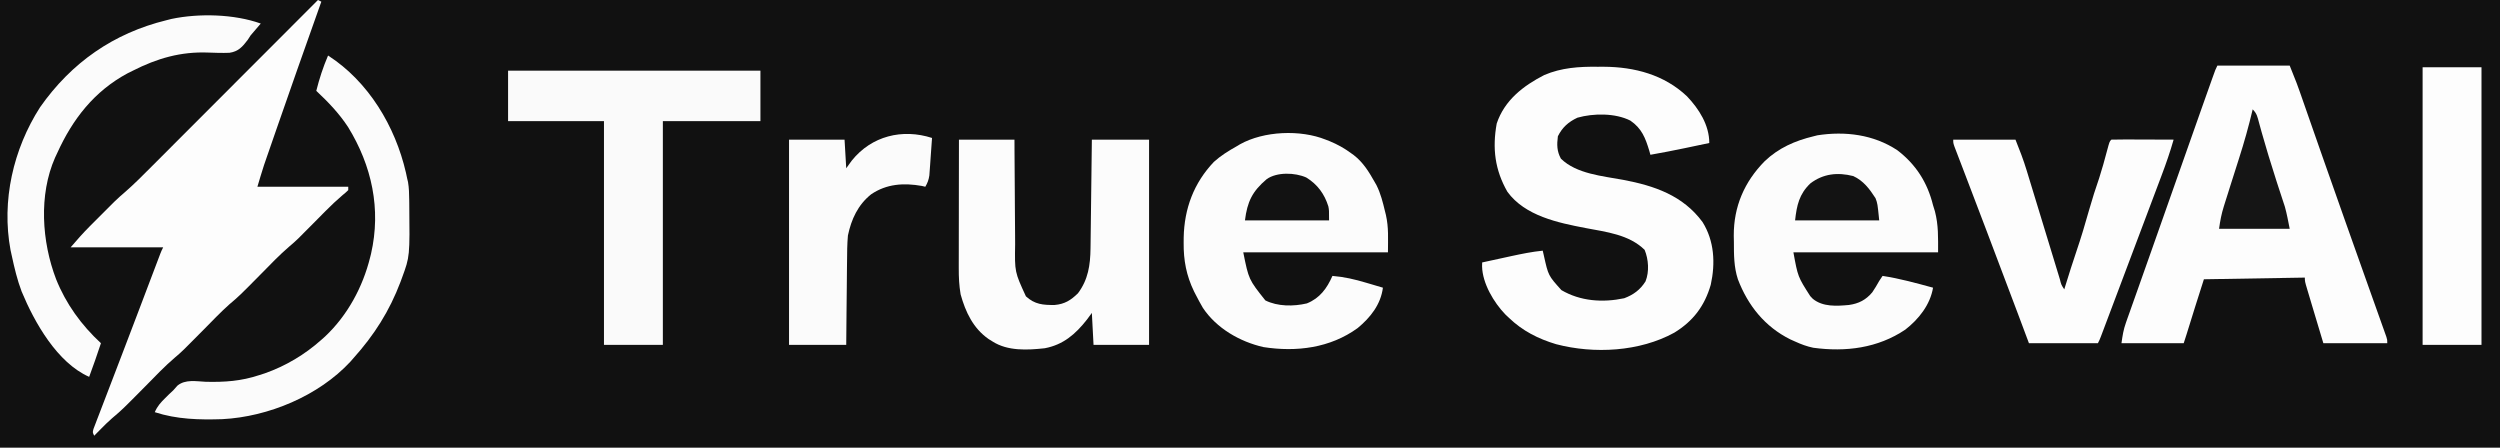 <?xml version="1.0" encoding="UTF-8"?>
<svg version="1.1" xmlns="http://www.w3.org/2000/svg" width="1486" height="266">
<rect width="100%" height="100%" fill="#808080" stroke="none"/>
<path d="M0 0 C490.38 0 980.76 0 1486 0 C1486 87.78 1486 175.56 1486 266 C995.62 266 505.24 266 0 266 C0 178.22 0 90.44 0 0 Z " fill="#111111" transform="translate(0,0)"/>
<path d="M0 0 C14.19 0 28.38 0 43 0 C47.499 11.249 47.499 11.249 49.02 15.606 C49.366 16.593 49.712 17.581 50.068 18.598 C50.431 19.641 50.794 20.683 51.168 21.758 C51.56 22.878 51.952 23.998 52.356 25.152 C53.197 27.557 54.037 29.962 54.876 32.368 C56.893 38.145 58.915 43.921 60.937 49.696 C61.627 51.665 62.316 53.634 63.005 55.603 C67.205 67.599 71.44 79.583 75.688 91.562 C76.371 93.491 77.054 95.419 77.737 97.347 C81.021 106.613 84.312 115.878 87.61 125.14 C89.21 129.634 90.808 134.128 92.406 138.623 C93.172 140.778 93.94 142.932 94.709 145.086 C95.768 148.054 96.824 151.023 97.879 153.992 C98.197 154.879 98.515 155.766 98.842 156.68 C99.128 157.488 99.414 158.296 99.709 159.128 C99.96 159.832 100.211 160.535 100.469 161.26 C101 163 101 163 101 165 C88.46 165 75.92 165 63 165 C61.272 159.254 59.546 153.508 57.826 147.759 C57.293 145.978 56.759 144.197 56.225 142.417 C55.522 140.07 54.823 137.723 54.125 135.375 C53.91 134.66 53.695 133.944 53.474 133.207 C52 128.229 52 128.229 52 126 C32.2 126.33 12.4 126.66 -8 127 C-13.205 143.299 -13.205 143.299 -18.273 159.637 C-18.825 161.432 -19.406 163.218 -20 165 C-32.21 165 -44.42 165 -57 165 C-56.336 160.353 -55.851 157.057 -54.352 152.83 C-54.012 151.861 -53.673 150.893 -53.322 149.895 C-52.765 148.336 -52.765 148.336 -52.195 146.746 C-51.805 145.638 -51.414 144.53 -51.011 143.388 C-49.722 139.736 -48.423 136.087 -47.125 132.438 C-46.217 129.873 -45.311 127.308 -44.405 124.743 C-42.768 120.108 -41.128 115.474 -39.485 110.841 C-36.646 102.832 -33.822 94.818 -31.008 86.801 C-23.685 65.942 -16.34 45.09 -8.943 24.257 C-8.236 22.268 -7.53 20.278 -6.825 18.289 C-5.861 15.572 -4.896 12.856 -3.93 10.141 C-3.645 9.338 -3.361 8.536 -3.068 7.709 C-1.115 2.23 -1.115 2.23 0 0 Z " fill="#FDFDFD" transform="translate(1318,39)"/>
<path d="M0 0 C1.232 -0.003 2.465 -0.006 3.734 -0.01 C21.977 0.097 39.582 4.742 53.125 17.562 C60.285 25.102 66.375 34.644 66.375 45.312 C62.605 46.107 58.834 46.897 55.062 47.688 C54.01 47.909 52.957 48.131 51.873 48.359 C45.058 49.785 38.232 51.105 31.375 52.312 C31.156 51.527 30.937 50.742 30.711 49.934 C28.387 42.234 26.207 36.63 19.469 32.004 C10.535 27.458 -2.487 27.579 -12 30.266 C-17.355 32.784 -20.95 35.963 -23.625 41.312 C-24.255 46.316 -24.261 50.15 -21.812 54.625 C-12.575 63.684 3.007 64.949 15.16 67.203 C33.786 70.74 50.696 76.467 62.375 92.312 C69.394 103.565 70.063 116.777 67.25 129.562 C63.594 142.215 56.756 151.228 45.562 158.062 C25.02 169.364 -2.049 170.821 -24.646 164.903 C-35.252 161.738 -44.585 157.02 -52.625 149.312 C-53.342 148.636 -54.058 147.959 -54.797 147.262 C-61.66 140.205 -68.48 128.732 -68.677 118.63 C-68.66 117.865 -68.643 117.1 -68.625 116.312 C-64.785 115.472 -60.944 114.636 -57.102 113.804 C-55.161 113.383 -53.221 112.958 -51.281 112.533 C-45.071 111.191 -38.95 109.943 -32.625 109.312 C-32.279 110.815 -32.279 110.815 -31.926 112.348 C-29.318 124.103 -29.318 124.103 -21.516 132.762 C-10.202 139.386 3.026 140.287 15.797 137.59 C21.264 135.544 25.331 132.574 28.477 127.555 C30.794 121.771 30.261 114.47 27.938 108.812 C18.599 99.702 5.211 98.218 -7.124 95.866 C-23.552 92.719 -43.151 88.661 -53.625 74.312 C-61.058 61.322 -62.655 48.525 -59.977 33.73 C-55.339 19.877 -44.183 11.301 -31.676 4.891 C-21.448 0.536 -10.979 -0.144 0 0 Z " fill="#FDFDFD" transform="translate(949.625,39.688)"/>
<path d="M0 0 C0.99 0.495 0.99 0.495 2 1 C1.369 2.773 1.369 2.773 0.725 4.581 C-7.898 28.815 -16.451 53.072 -24.875 77.375 C-25.263 78.491 -25.65 79.607 -26.049 80.757 C-27.158 83.949 -28.263 87.142 -29.367 90.336 C-29.692 91.27 -30.016 92.203 -30.35 93.165 C-30.656 94.052 -30.962 94.939 -31.277 95.853 C-31.67 96.988 -31.67 96.988 -32.07 98.146 C-33.458 102.406 -34.713 106.709 -36 111 C-18.18 111 -0.36 111 18 111 C18 111.66 18 112.32 18 113 C16.654 114.322 16.654 114.322 14.719 115.906 C11.144 118.946 7.772 122.138 4.469 125.469 C3.984 125.956 3.5 126.444 3.001 126.947 C1.498 128.463 -0.001 129.981 -1.5 131.5 C-12.539 142.689 -12.539 142.689 -16.906 146.406 C-22.948 151.568 -28.419 157.352 -34 163 C-46.633 175.783 -46.633 175.783 -52.863 181.086 C-58.137 185.81 -63.025 190.966 -68 196 C-80.634 208.784 -80.634 208.784 -84.969 212.469 C-91.174 217.751 -96.775 223.71 -102.5 229.5 C-116.185 243.341 -116.185 243.341 -122.377 248.604 C-124.7 250.602 -126.851 252.755 -129 254.938 C-130.145 256.096 -130.145 256.096 -131.312 257.277 C-132.148 258.13 -132.148 258.13 -133 259 C-134 257 -134 257 -133.413 254.894 C-133.077 254.019 -132.741 253.144 -132.396 252.242 C-131.826 250.74 -131.826 250.74 -131.244 249.208 C-130.818 248.108 -130.392 247.008 -129.953 245.875 C-129.295 244.149 -129.295 244.149 -128.624 242.389 C-127.423 239.244 -126.215 236.101 -125.004 232.96 C-123.748 229.695 -122.5 226.426 -121.251 223.158 C-119.454 218.455 -117.654 213.753 -115.851 209.053 C-112.662 200.74 -109.495 192.419 -106.34 184.094 C-105.9 182.933 -105.46 181.772 -105.006 180.576 C-103.733 177.218 -102.46 173.859 -101.188 170.5 C-99.62 166.364 -98.051 162.229 -96.48 158.094 C-96.14 157.194 -95.799 156.295 -95.448 155.369 C-95.138 154.553 -94.828 153.737 -94.509 152.896 C-94.24 152.188 -93.971 151.479 -93.694 150.748 C-93 149 -93 149 -92 147 C-110.15 147 -128.3 147 -147 147 C-143.269 142.647 -139.686 138.559 -135.664 134.531 C-134.939 133.805 -134.939 133.805 -134.2 133.065 C-133.188 132.052 -132.175 131.04 -131.16 130.03 C-129.632 128.507 -128.109 126.978 -126.586 125.449 C-125.591 124.455 -124.597 123.462 -123.602 122.469 C-122.718 121.586 -121.835 120.704 -120.924 119.795 C-118.854 117.774 -116.707 115.882 -114.505 114.006 C-109.095 109.284 -104.059 104.192 -98.994 99.108 C-97.909 98.023 -96.825 96.938 -95.739 95.853 C-92.816 92.931 -89.896 90.005 -86.977 87.078 C-83.917 84.012 -80.854 80.949 -77.792 77.885 C-72.003 72.093 -66.217 66.299 -60.432 60.504 C-53.841 53.902 -47.248 47.303 -40.654 40.704 C-27.1 27.139 -13.549 13.571 0 0 Z " fill="#FDFDFD" transform="translate(189,0)"/>
<path d="M0 0 C11.091 8.493 17.906 19.186 21.234 32.711 C21.606 33.907 21.977 35.103 22.359 36.336 C24.509 44.628 24.234 51.971 24.234 60.711 C-4.146 60.711 -32.526 60.711 -61.766 60.711 C-59.114 75.213 -59.114 75.213 -51.766 86.711 C-50.99 87.525 -50.99 87.525 -50.199 88.355 C-44.219 93.212 -36.052 92.648 -28.752 91.989 C-22.943 91.176 -18.654 88.972 -14.902 84.48 C-13.394 82.274 -12.06 80.047 -10.766 77.711 C-9.776 76.226 -9.776 76.226 -8.766 74.711 C1.43 76.246 11.299 79.014 21.234 81.711 C19.546 91.874 12.729 100.442 4.73 106.656 C-11.6 117.638 -30.685 120.037 -49.97 117.411 C-53.775 116.631 -57.242 115.322 -60.766 113.711 C-62.185 113.075 -62.185 113.075 -63.633 112.426 C-78.739 104.915 -88.831 92.275 -94.766 76.711 C-97.158 69.362 -97.133 62.21 -97.141 54.523 C-97.165 53.285 -97.19 52.047 -97.215 50.771 C-97.269 33.484 -90.919 18.779 -78.816 6.512 C-70.544 -1.376 -60.76 -5.645 -49.766 -8.289 C-49.019 -8.479 -48.273 -8.668 -47.504 -8.863 C-31.014 -11.427 -14.1 -9.321 0 0 Z " fill="#FCFCFC" transform="translate(1127.766,89.289)"/>
<path d="M0 0 C0.806 0.313 1.611 0.626 2.441 0.949 C6.983 2.842 11.03 5.066 15 8 C15.83 8.594 15.83 8.594 16.676 9.199 C22.228 13.496 25.577 18.941 29 25 C29.392 25.686 29.784 26.372 30.188 27.078 C32.674 32.013 33.969 37.278 35.25 42.625 C35.426 43.322 35.601 44.02 35.782 44.739 C37.496 52.45 37 58.613 37 67 C8.62 67 -19.76 67 -49 67 C-45.762 83.13 -45.762 83.13 -35.875 95.562 C-28.559 99.22 -19.114 99.196 -11.227 97.352 C-3.537 94.281 0.736 88.434 4 81 C11.005 81.568 17.341 83.047 24.062 85.062 C25.023 85.344 25.984 85.626 26.975 85.916 C29.318 86.604 31.66 87.299 34 88 C32.742 97.978 26.602 105.704 19 112 C2.647 123.865 -17.372 126.354 -37 123.312 C-51.025 120.118 -64.898 112.153 -73 100 C-74.502 97.438 -75.894 94.83 -77.25 92.188 C-77.58 91.548 -77.909 90.909 -78.249 90.25 C-82.829 80.856 -84.545 71.656 -84.438 61.25 C-84.429 60.202 -84.421 59.153 -84.412 58.073 C-84.042 40.957 -78.404 25.756 -66.457 13.219 C-62.337 9.498 -57.832 6.701 -53 4 C-52.334 3.6 -51.667 3.201 -50.98 2.789 C-36.759 -5.175 -15.018 -6.033 0 0 Z " fill="#FCFCFC" transform="translate(788,83)"/>
<path d="M0 0 C49.5 0 99 0 150 0 C150 9.9 150 19.8 150 30 C130.86 30 111.72 30 92 30 C92 73.89 92 117.78 92 163 C80.45 163 68.9 163 57 163 C57 119.11 57 75.22 57 30 C38.19 30 19.38 30 0 30 C0 20.1 0 10.2 0 0 Z " fill="#FAFAFA" transform="translate(302,42)"/>
<path d="M0 0 C10.89 0 21.78 0 33 0 C33.009 2.295 33.019 4.59 33.028 6.954 C33.062 14.581 33.118 22.209 33.184 29.836 C33.223 34.456 33.255 39.075 33.271 43.694 C33.286 48.162 33.321 52.629 33.368 57.096 C33.383 58.791 33.391 60.486 33.392 62.18 C33.128 78.645 33.128 78.645 39.808 93.143 C45.062 97.955 49.971 98.353 56.922 98.277 C62.9 97.739 66.52 95.447 70.75 91.312 C76.822 83.189 78.083 74.552 78.205 64.596 C78.215 63.893 78.225 63.189 78.235 62.465 C78.267 60.165 78.292 57.866 78.316 55.566 C78.337 53.962 78.358 52.358 78.379 50.754 C78.434 46.55 78.484 42.347 78.532 38.143 C78.592 33.089 78.658 28.035 78.723 22.982 C78.82 15.321 78.909 7.661 79 0 C90.22 0 101.44 0 113 0 C113 40.26 113 80.52 113 122 C102.11 122 91.22 122 80 122 C79.67 115.73 79.34 109.46 79 103 C78.01 104.341 77.02 105.681 76 107.062 C69.265 115.608 62.026 121.921 51 124 C40.705 125.123 29.021 125.758 20 120 C19.216 119.514 18.433 119.028 17.625 118.527 C8.481 112.166 3.929 102.531 1 92 C0.094 86.745 -0.138 81.712 -0.114 76.403 C-0.114 75.573 -0.114 74.742 -0.114 73.887 C-0.113 71.166 -0.106 68.444 -0.098 65.723 C-0.096 63.827 -0.094 61.931 -0.093 60.036 C-0.09 55.063 -0.08 50.09 -0.069 45.117 C-0.058 40.035 -0.054 34.954 -0.049 29.873 C-0.038 19.915 -0.021 9.958 0 0 Z " fill="#FCFCFC" transform="translate(570,83)"/>
<path d="M0 0 C12.21 0 24.42 0 37 0 C39.448 6.12 41.752 12.01 43.641 18.28 C43.874 19.04 44.107 19.801 44.348 20.584 C44.846 22.213 45.342 23.842 45.837 25.472 C46.619 28.049 47.407 30.625 48.195 33.2 C49.581 37.728 50.962 42.257 52.342 46.786 C54.56 54.067 56.781 61.347 59.009 68.624 C59.785 71.166 60.558 73.708 61.33 76.251 C61.802 77.796 62.274 79.34 62.747 80.885 C62.961 81.595 63.176 82.305 63.397 83.037 C64.212 86.281 64.212 86.281 66 89 C66.291 88.054 66.583 87.108 66.883 86.133 C68.916 79.564 70.98 73.013 73.193 66.503 C75.991 58.27 78.475 49.986 80.818 41.613 C82.607 35.26 84.628 29.036 86.77 22.793 C88.491 17.486 89.954 12.115 91.389 6.724 C92.9 1.1 92.9 1.1 94 0 C96.739 -0.089 99.453 -0.115 102.191 -0.098 C103.011 -0.096 103.831 -0.095 104.676 -0.093 C107.305 -0.088 109.934 -0.075 112.562 -0.062 C114.34 -0.057 116.118 -0.053 117.896 -0.049 C122.264 -0.038 126.632 -0.021 131 0 C128.933 7.257 126.486 14.308 123.816 21.363 C123.408 22.45 123 23.536 122.58 24.655 C121.244 28.209 119.903 31.761 118.562 35.312 C117.631 37.787 116.7 40.262 115.769 42.737 C113.587 48.533 111.403 54.328 109.216 60.123 C107.258 65.316 105.302 70.51 103.347 75.704 C100.816 82.428 98.283 89.152 95.75 95.875 C95.094 97.616 95.094 97.616 94.425 99.392 C93.196 102.655 91.966 105.918 90.734 109.18 C90.369 110.151 90.003 111.122 89.626 112.123 C89.293 113.005 88.96 113.887 88.616 114.796 C88.326 115.565 88.037 116.333 87.738 117.124 C87 119 87 119 86 121 C72.47 121 58.94 121 45 121 C42.917 115.431 40.834 109.862 38.688 104.125 C32.586 87.837 26.432 71.57 20.25 55.312 C19.846 54.25 19.442 53.188 19.026 52.093 C15.423 42.616 11.82 33.138 8.197 23.668 C7.137 20.9 6.081 18.131 5.024 15.362 C4.333 13.554 3.639 11.748 2.944 9.943 C2.546 8.899 2.148 7.856 1.738 6.781 C1.398 5.895 1.058 5.009 0.708 4.096 C0 2 0 2 0 0 Z " fill="#FDFDFD" transform="translate(1161,83)"/>
<path d="M0 0 C24.076 15.535 39.908 42.035 46.273 69.574 C46.513 70.705 46.753 71.835 47 73 C47.175 73.736 47.35 74.472 47.531 75.231 C48.124 78.733 48.2 82.188 48.238 85.73 C48.253 86.846 48.253 86.846 48.268 87.983 C48.602 119.482 48.602 119.482 44 132 C43.694 132.835 43.388 133.67 43.072 134.53 C36.473 151.963 27.415 166.191 15 180 C14.43 180.654 13.86 181.307 13.273 181.98 C-5.522 202.27 -35.516 214.75 -62.812 216.144 C-76.492 216.598 -89.881 216.271 -103 212 C-101.501 208.483 -99.468 206.229 -96.75 203.562 C-96.002 202.821 -95.255 202.08 -94.484 201.316 C-93.665 200.552 -92.845 199.788 -92 199 C-90.78 197.623 -90.78 197.623 -89.535 196.219 C-84.812 192.349 -78.418 193.67 -72.688 193.938 C-61.39 194.201 -51.718 193.538 -41 190 C-39.871 189.638 -38.742 189.276 -37.578 188.902 C-25.139 184.513 -13.839 177.768 -4 169 C-2.863 167.987 -2.863 167.987 -1.703 166.953 C11.573 154.41 20.63 137.646 25 120 C25.176 119.305 25.352 118.61 25.533 117.895 C31.649 91.208 25.981 65.44 11.906 42.535 C6.529 34.343 0.117 27.683 -7 21 C-5.18 13.748 -2.938 6.876 0 0 Z " fill="#FBFBFB" transform="translate(195,33)"/>
<path d="M0 0 C-1.336 1.617 -2.689 3.222 -4.098 4.777 C-6.082 6.997 -6.082 6.997 -7.746 9.691 C-10.884 13.861 -13.364 16.616 -18.595 17.378 C-22.83 17.548 -27.027 17.411 -31.261 17.244 C-47.548 16.605 -61.564 20.67 -76 28 C-77.034 28.512 -78.068 29.024 -79.133 29.551 C-99.003 40.227 -111.87 56.824 -121 77 C-121.422 77.895 -121.843 78.789 -122.277 79.711 C-132.043 101.895 -130.159 129.648 -121.691 151.859 C-115.797 166.632 -106.652 179.227 -95 190 C-97.19 196.72 -99.558 203.367 -102 210 C-120.956 201.647 -134.475 177.729 -142.132 159.286 C-144.755 152.38 -146.447 145.209 -148 138 C-148.246 136.882 -148.492 135.765 -148.746 134.613 C-154.183 105.329 -147.144 74.632 -131.188 49.75 C-112.553 23.181 -87.504 5.725 -56 -2 C-55.034 -2.246 -54.069 -2.492 -53.074 -2.746 C-36.699 -6.182 -15.771 -5.644 0 0 Z " fill="#FBFBFB" transform="translate(155,14)"/>
<path d="M0 0 C11.55 0 23.1 0 35 0 C35 54.45 35 108.9 35 165 C23.45 165 11.9 165 0 165 C0 110.55 0 56.1 0 0 Z " fill="#FDFDFD" transform="translate(1440,40)"/>
<path d="M0 0 C-0.278 4.084 -0.575 8.167 -0.875 12.25 C-0.954 13.409 -1.032 14.568 -1.113 15.762 C-1.239 17.434 -1.239 17.434 -1.367 19.141 C-1.441 20.167 -1.514 21.193 -1.589 22.251 C-1.988 24.917 -2.644 26.693 -4 29 C-5.015 28.762 -5.015 28.762 -6.051 28.52 C-16.823 26.622 -27.047 27.258 -36.211 33.508 C-44.04 39.765 -47.987 48.324 -50 58 C-50.445 63.063 -50.489 68.117 -50.512 73.195 C-50.529 74.638 -50.547 76.081 -50.566 77.524 C-50.613 81.289 -50.643 85.053 -50.67 88.818 C-50.705 93.353 -50.762 97.888 -50.815 102.423 C-50.893 109.282 -50.944 116.141 -51 123 C-62.22 123 -73.44 123 -85 123 C-85 82.74 -85 42.48 -85 1 C-74.11 1 -63.22 1 -52 1 C-51.505 9.415 -51.505 9.415 -51 18 C-49.907 16.494 -48.814 14.989 -47.688 13.438 C-35.946 -1.183 -17.684 -5.698 0 0 Z " fill="#FBFBFB" transform="translate(554,82)"/>
<path d="M0 0 C2.529 2.529 2.823 4.42 3.75 7.875 C4.276 9.78 4.276 9.78 4.812 11.723 C5.003 12.415 5.194 13.107 5.391 13.821 C6.466 17.665 7.605 21.489 8.75 25.312 C8.997 26.139 9.244 26.966 9.498 27.817 C10.976 32.726 12.511 37.612 14.094 42.488 C14.63 44.142 14.63 44.142 15.177 45.829 C15.874 47.97 16.576 50.11 17.284 52.247 C17.77 53.738 17.77 53.738 18.266 55.258 C18.552 56.126 18.839 56.993 19.134 57.887 C20.333 62.198 21.123 66.613 22 71 C8.14 71 -5.72 71 -20 71 C-19.303 66.12 -18.594 62.234 -17.145 57.641 C-16.586 55.857 -16.586 55.857 -16.016 54.038 C-15.619 52.788 -15.222 51.538 -14.812 50.25 C-14.402 48.944 -13.992 47.638 -13.583 46.331 C-11.814 40.692 -10.023 35.06 -8.211 29.434 C-5.082 19.699 -2.335 9.956 0 0 Z " fill="#151515" transform="translate(1339,65)"/>
<path d="M0 0 C6.074 2.771 9.719 7.679 13.254 13.164 C14.441 16.352 14.441 16.352 15.441 26.352 C-1.059 26.352 -17.559 26.352 -34.559 26.352 C-33.562 17.382 -32.126 10.681 -25.453 4.355 C-17.854 -1.416 -9.31 -2.36 0 0 Z " fill="#131313" transform="translate(1101.559,104.648)"/>
<path d="M0 0 C6.663 4.075 10.86 9.84 13.152 17.227 C13.562 19.5 13.562 19.5 13.562 25.5 C-2.938 25.5 -19.438 25.5 -36.438 25.5 C-35.043 14.346 -32.076 8.25 -23.523 0.996 C-17.483 -3.336 -6.637 -2.966 0 0 Z " fill="#121212" transform="translate(776.438,105.5)"/>
</svg>

